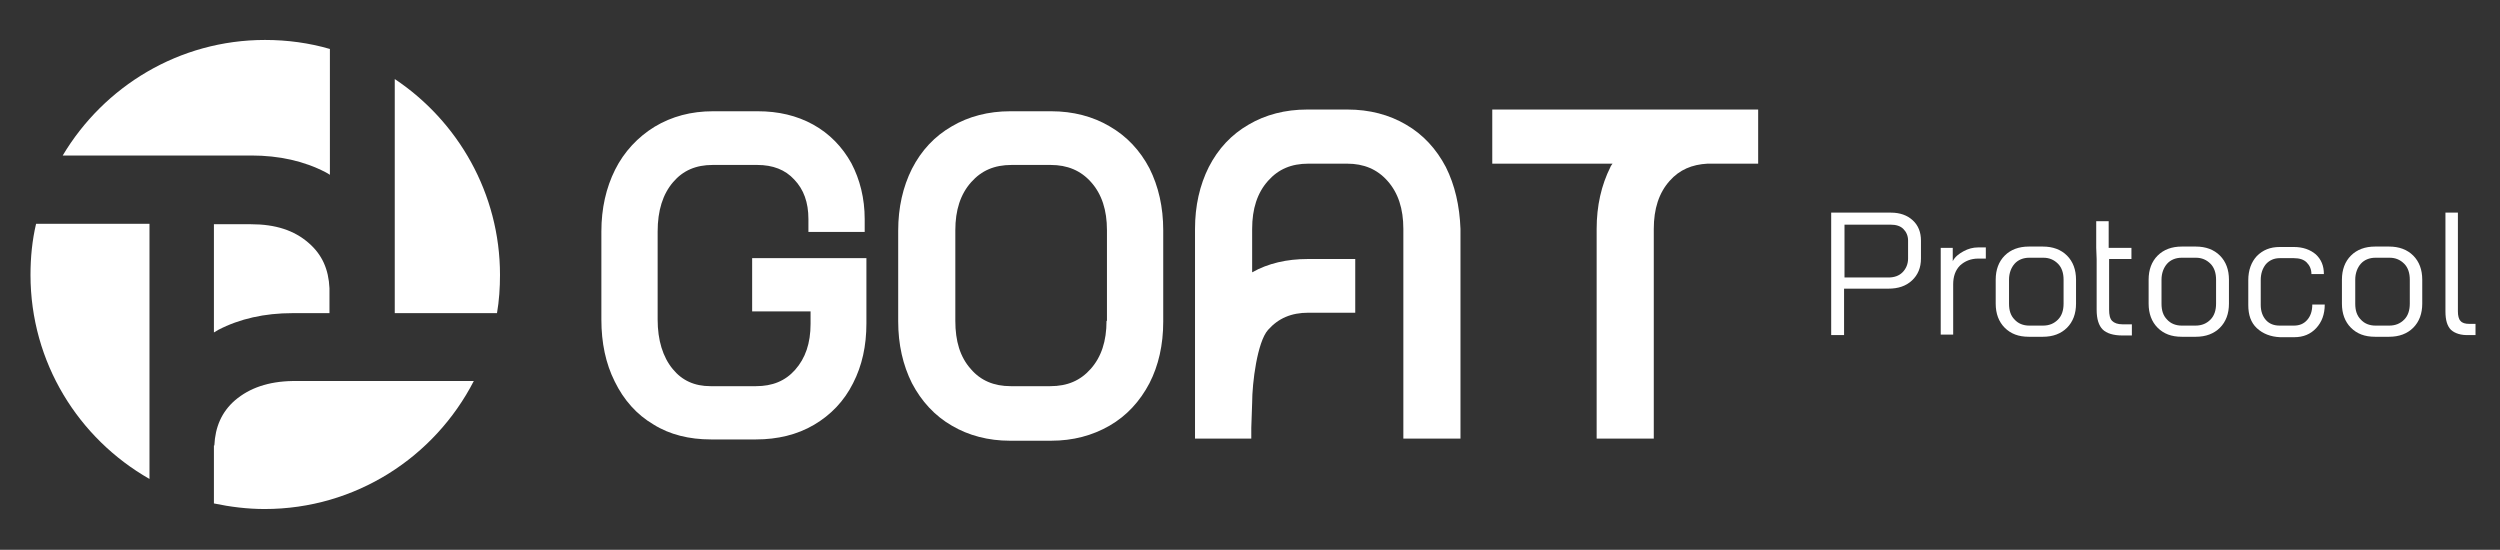 <svg width="582" height="128" viewBox="0 0 582 128" fill="none" xmlns="http://www.w3.org/2000/svg">
<rect x="0" y="0" width="582" height="128" fill="#333333" stroke="none"/>
<path d="M426.4 49.5H440.2C442.3 49.5 444 50.1 445.3 51.3C446.6 52.5 447.2 54.1 447.2 56V60.2C447.2 62.3 446.5 64 445.1 65.3C443.7 66.6 441.9 67.2 439.6 67.2H429.3V78H426.3V49.5H426.4ZM439.6 64.6C441 64.6 442.1 64.2 442.9 63.4C443.7 62.6 444.2 61.5 444.2 60.2V56C444.2 54.9 443.8 54 443.1 53.3C442.4 52.6 441.4 52.3 440.1 52.3H429.4V64.6H439.6Z" fill="white"/>
<path d="M451.7 57.7H454.6V60.8C455.1 59.8 456 59.1 457.1 58.5C458.2 57.9 459.3 57.6 460.5 57.6H462.3V60.2H460.5C458.8 60.2 457.4 60.8 456.3 61.8C455.2 62.9 454.7 64.4 454.7 66.2V77.9H451.8V57.7H451.7Z" fill="white"/>
<path d="M466.7 76.3C465.3 74.9 464.6 73 464.6 70.7V65.1C464.6 62.8 465.3 60.9 466.7 59.5C468.1 58.1 470 57.4 472.3 57.4H475.6C477.9 57.4 479.8 58.1 481.2 59.5C482.6 60.9 483.3 62.8 483.3 65.1V70.7C483.3 73 482.6 74.9 481.2 76.3C479.8 77.7 477.9 78.4 475.6 78.4H472.3C469.9 78.4 468.1 77.7 466.7 76.3ZM475.6 75.8C477.1 75.8 478.2 75.3 479.1 74.4C480 73.5 480.4 72.2 480.4 70.7V65.1C480.4 63.6 480 62.3 479.1 61.4C478.2 60.5 477.1 60 475.7 60H472.4C471 60 469.8 60.5 469 61.4C468.2 62.3 467.7 63.6 467.7 65.1V70.7C467.7 72.3 468.1 73.5 469 74.4C469.8 75.3 471 75.8 472.4 75.8H475.6Z" fill="white"/>
<path d="M488 57.7V51.5H490.9V57.7H496.2V60.3H491V72.1C491 73.3 491.2 74.2 491.7 74.7C492.2 75.2 493 75.5 494.1 75.5H496.3V78.1H494.1C492 78.1 490.4 77.6 489.5 76.7C488.6 75.8 488.1 74.3 488.1 72.1V60.3" fill="white"/>
<path d="M502.3 76.3C500.9 74.9 500.2 73 500.2 70.7V65.1C500.2 62.8 500.9 60.9 502.3 59.5C503.7 58.1 505.6 57.4 507.9 57.4H511.2C513.5 57.4 515.4 58.1 516.8 59.5C518.2 60.9 518.9 62.8 518.9 65.1V70.7C518.9 73 518.2 74.9 516.8 76.3C515.4 77.7 513.5 78.4 511.2 78.4H507.9C505.5 78.4 503.7 77.7 502.3 76.3ZM511.1 75.8C512.6 75.8 513.7 75.3 514.6 74.4C515.5 73.5 515.9 72.2 515.9 70.7V65.1C515.9 63.6 515.5 62.3 514.6 61.4C513.7 60.5 512.6 60 511.2 60H507.9C506.5 60 505.3 60.5 504.5 61.4C503.7 62.3 503.2 63.6 503.2 65.1V70.7C503.2 72.3 503.6 73.5 504.5 74.4C505.3 75.3 506.5 75.8 507.9 75.8H511.1Z" fill="white"/>
<path d="M525.4 76.4C524 75.1 523.4 73.3 523.4 71V65.2C523.4 62.9 524.1 61 525.4 59.6C526.8 58.2 528.5 57.5 530.7 57.5H534C536.1 57.5 537.8 58.1 539.1 59.2C540.4 60.4 541 61.9 541 63.8H538.1C538.1 62.7 537.7 61.8 537 61.1C536.3 60.4 535.3 60.1 534 60.1H530.7C529.4 60.1 528.3 60.6 527.5 61.5C526.7 62.5 526.3 63.7 526.3 65.2V71C526.3 72.4 526.7 73.6 527.5 74.5C528.3 75.4 529.4 75.8 530.7 75.8H534C535.3 75.8 536.3 75.4 537.1 74.5C537.9 73.6 538.3 72.4 538.3 70.9H541.2C541.2 73.2 540.5 75 539.2 76.4C537.9 77.8 536.2 78.5 534.1 78.5H530.8C528.6 78.4 526.8 77.7 525.4 76.4Z" fill="white"/>
<path d="M547.3 76.3C545.9 74.9 545.2 73 545.2 70.7V65.1C545.2 62.8 545.9 60.9 547.3 59.5C548.7 58.1 550.6 57.4 552.9 57.4H556.2C558.5 57.4 560.4 58.1 561.8 59.5C563.2 60.9 563.9 62.8 563.9 65.1V70.7C563.9 73 563.2 74.9 561.8 76.3C560.4 77.7 558.5 78.4 556.2 78.4H552.9C550.5 78.4 548.7 77.7 547.3 76.3ZM556.2 75.8C557.7 75.8 558.8 75.3 559.7 74.4C560.6 73.5 561 72.2 561 70.7V65.1C561 63.6 560.6 62.3 559.7 61.4C558.8 60.5 557.7 60 556.3 60H553C551.6 60 550.4 60.5 549.6 61.4C548.8 62.3 548.3 63.6 548.3 65.1V70.7C548.3 72.3 548.7 73.5 549.6 74.4C550.4 75.3 551.6 75.8 553 75.8H556.2Z" fill="white"/>
<path d="M570.6 76.8C569.7 75.9 569.3 74.5 569.3 72.5V49.5H572.2V72.5C572.2 73.5 572.4 74.3 572.8 74.7C573.2 75.2 573.9 75.4 574.9 75.4H576.3V78H574.9C572.9 78.1 571.5 77.6 570.6 76.8Z" fill="white"/>
<path d="M175.2 72.5H188.7V75.4C188.7 79.9 187.5 83.4 185.1 86.1C182.8 88.7 179.8 89.9 176 89.9H165.4C161.7 89.9 158.8 88.6 156.6 85.9C154.3 83.1 153.1 79.2 153.1 74.4V53.9C153.1 49 154.3 45.2 156.7 42.4C159 39.7 162 38.4 165.9 38.4H176.3C179.9 38.4 182.8 39.5 184.9 41.8C187.1 44.1 188.2 47.1 188.2 51V54H201.3V51C201.3 46.2 200.2 41.8 198.2 38C196.1 34.2 193.1 31.1 189.3 29C185.5 26.9 181.2 25.9 176.4 25.9H166C160.9 25.9 156.4 27.1 152.4 29.5C148.5 31.9 145.3 35.3 143.2 39.5C141.1 43.7 140 48.5 140 53.9V74.4C140 79.8 141 84.6 143.1 88.8C145.2 93.1 148.2 96.5 152.1 98.8C155.9 101.2 160.5 102.3 165.5 102.3H176C181 102.3 185.6 101.2 189.5 98.9C193.4 96.6 196.5 93.4 198.6 89.2C200.7 85.1 201.7 80.5 201.7 75.3V60.1H175.1V72.5H175.2Z" fill="white"/>
<path d="M258.3 29.4C254.4 27.1 249.8 25.9 244.7 25.9H235.2C230.1 25.9 225.5 27.1 221.6 29.4C217.6 31.7 214.5 35 212.3 39.3C210.2 43.5 209.1 48.3 209.1 53.7V74.8C209.1 80.2 210.2 85 212.3 89.2C214.5 93.4 217.6 96.8 221.6 99.1C225.5 101.4 230.1 102.6 235.1 102.6H244.7C249.8 102.6 254.3 101.4 258.3 99.1C262.3 96.8 265.4 93.4 267.6 89.2C269.7 85.1 270.8 80.3 270.8 74.9V53.6C270.8 48.2 269.7 43.4 267.6 39.2C265.4 35 262.3 31.7 258.3 29.4ZM257.6 74.7C257.6 79.4 256.4 83.1 253.9 85.9C251.5 88.6 248.5 89.9 244.5 89.9H235.3C231.4 89.9 228.3 88.6 226 85.9C223.5 83.1 222.4 79.4 222.4 74.7V53.6C222.4 48.9 223.6 45.2 226.1 42.4C228.5 39.7 231.5 38.4 235.5 38.4H244.6C248.5 38.4 251.6 39.7 254 42.4C256.5 45.2 257.7 48.9 257.7 53.6V74.7H257.6Z" fill="white"/>
<path d="M336.6 38.9C334.4 34.7 331.3 31.3 327.3 29C323.4 26.7 318.8 25.5 313.7 25.5H304.3C299.2 25.5 294.6 26.7 290.7 29C286.7 31.3 283.6 34.6 281.4 38.9C279.3 43.1 278.2 47.9 278.2 53.3V102.1H291.3V99.6L291.5 93.8C291.5 89.1 292.7 79.6 295.2 76.8C297.6 74.1 300.6 72.8 304.6 72.8H315.5V60.3H304.4C299.6 60.3 295.2 61.3 291.5 63.4V53.3C291.5 48.6 292.7 44.9 295.2 42.1C297.6 39.4 300.6 38.1 304.6 38.1H313.6C317.5 38.1 320.6 39.4 323 42.1C325.5 44.9 326.7 48.6 326.7 53.3V59.8V102.1H340V53.3C339.8 47.9 338.7 43.1 336.6 38.9Z" fill="white"/>
<path d="M347.4 25.5V38.1H371.7H375.4C375.2 38.4 375 38.6 374.9 38.9C372.8 43.1 371.7 47.9 371.7 53.3V102.1H385V53.3C385 48.6 386.2 44.9 388.7 42.1C391 39.5 393.9 38.3 397.5 38.1H409.3V25.5H347.4Z" fill="white"/>
<path d="M115.7 72.9C116.2 70 116.4 67 116.4 64C116.4 45 106.6 28.2 91.9 18.4V72.9H115.7Z" fill="white"/>
<path d="M54.7 93.2C51.6 95.9 50.1 99.4 49.9 103.7H49.8V117.2C53.6 118 57.6 118.5 61.6 118.5C82.8 118.5 101.2 106.4 110.3 88.7H68.1C62.5 88.8 58.1 90.3 54.7 93.2Z" fill="white"/>
<path d="M75.8 40.1C76.2 40.3 76.5 40.5 76.8 40.7V36.3V11.4C72 10 66.9 9.3 61.7 9.3C41.7 9.3 24.2 20.1 14.6 36.2H58.5C65 36.2 70.8 37.5 75.8 40.1Z" fill="white"/>
<path d="M76.7 67.1C76.5 62.7 75 59.3 71.9 56.6C68.5 53.6 64.1 52.2 58.4 52.2H49.8V73V77.4C50.1 77.2 50.5 77 50.8 76.8C55.8 74.2 61.6 72.9 68.1 72.9H76.7V67.1Z" fill="white"/>
<path d="M8.4 52.1C7.5 55.9 7.1 59.9 7.1 64C7.1 84.4 18.3 102.1 34.8 111.5V52.1H8.4Z" fill="white"/>
</svg>
